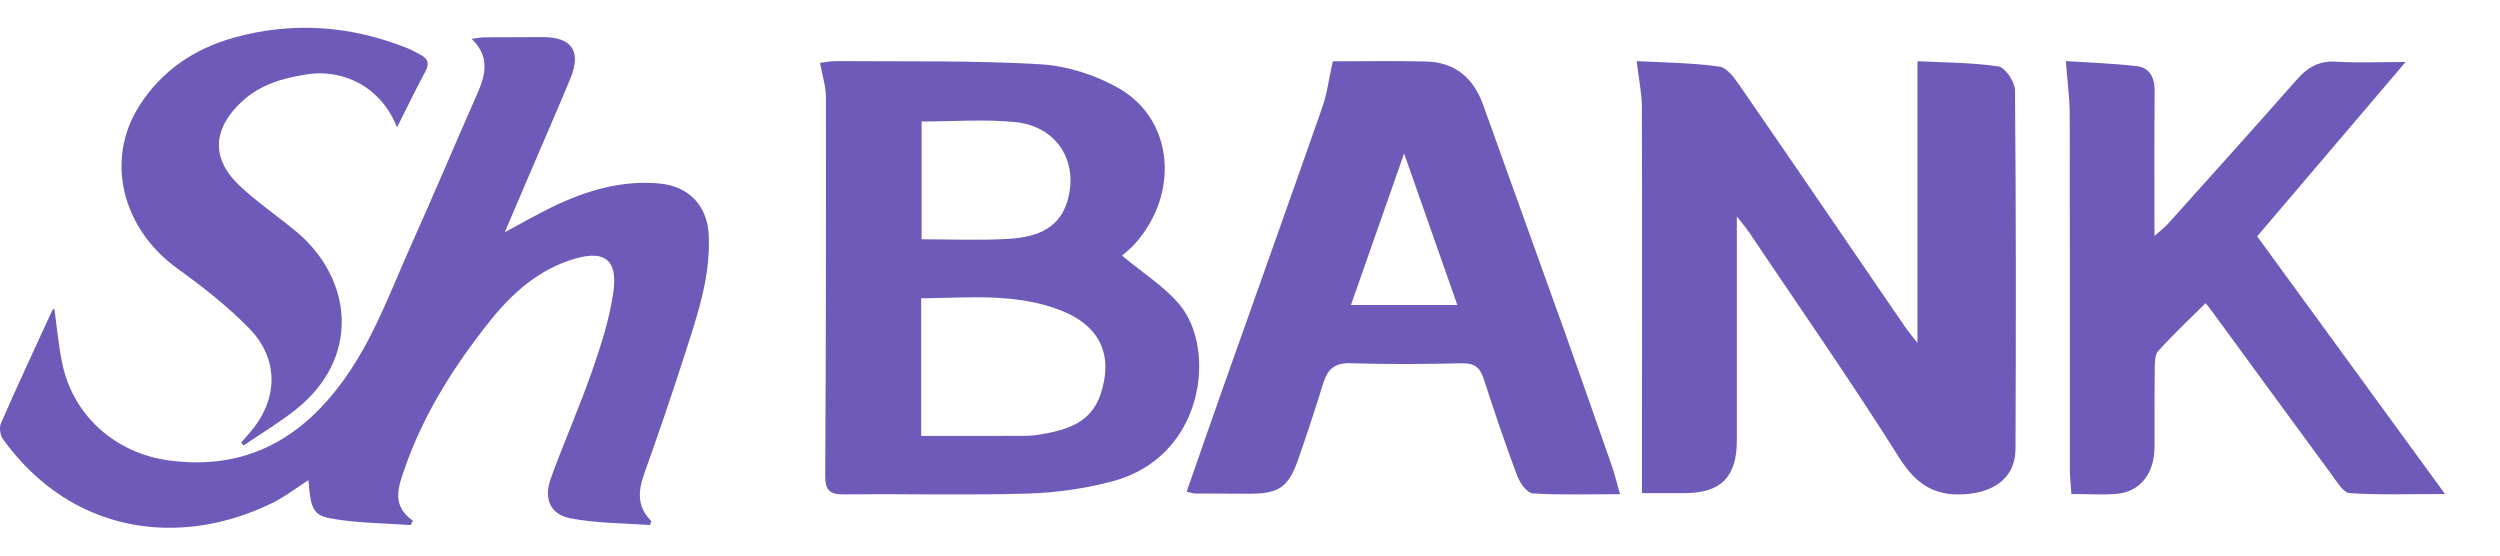 <svg width="45" height="10" viewBox="0 0 45 10" fill="none" xmlns="http://www.w3.org/2000/svg">
<path d="M11.699 9.451C11.222 9.416 10.737 9.42 10.27 9.33C9.9 9.259 9.782 8.975 9.917 8.604C10.153 7.954 10.434 7.321 10.661 6.669C10.822 6.206 10.975 5.729 11.042 5.246C11.118 4.692 10.895 4.505 10.374 4.649C9.721 4.83 9.226 5.267 8.819 5.778C8.177 6.584 7.625 7.45 7.282 8.438C7.163 8.783 7.047 9.101 7.433 9.374C7.419 9.4 7.405 9.426 7.39 9.451C6.914 9.416 6.432 9.418 5.965 9.334C5.627 9.273 5.593 9.15 5.552 8.642C5.331 8.784 5.124 8.946 4.893 9.058C3.221 9.872 1.277 9.605 0.051 7.901C0.001 7.832 -0.016 7.693 0.018 7.616C0.315 6.938 0.628 6.267 0.937 5.594C0.945 5.576 0.968 5.564 0.978 5.556C1.025 5.888 1.053 6.223 1.122 6.549C1.322 7.496 2.089 8.159 3.041 8.288C4.575 8.495 5.629 7.752 6.39 6.536C6.802 5.879 7.076 5.135 7.396 4.422C7.803 3.512 8.192 2.594 8.593 1.682C8.741 1.346 8.821 1.022 8.491 0.699C8.587 0.687 8.646 0.673 8.705 0.672C9.06 0.669 9.415 0.669 9.769 0.668C10.295 0.667 10.47 0.923 10.265 1.417C10.036 1.971 9.795 2.52 9.559 3.072C9.407 3.426 9.256 3.78 9.085 4.181C9.4 4.012 9.673 3.854 9.956 3.718C10.563 3.427 11.193 3.239 11.88 3.304C12.396 3.354 12.731 3.699 12.757 4.225C12.793 4.976 12.554 5.671 12.33 6.367C12.099 7.086 11.856 7.801 11.601 8.512C11.487 8.828 11.456 9.116 11.724 9.379C11.716 9.403 11.708 9.428 11.7 9.452L11.699 9.451Z" fill="#6D5AB9"/>
<path d="M7.146 2.294C6.879 1.601 6.223 1.229 5.513 1.34C5.087 1.407 4.681 1.523 4.352 1.83C3.824 2.321 3.796 2.859 4.316 3.346C4.634 3.644 4.998 3.891 5.334 4.17C6.344 5.013 6.512 6.446 5.302 7.39C5.009 7.618 4.689 7.811 4.382 8.02C4.369 8.001 4.356 7.982 4.343 7.963C4.39 7.909 4.437 7.855 4.485 7.801C5.008 7.208 5.035 6.473 4.485 5.91C4.096 5.513 3.65 5.163 3.198 4.837C2.194 4.116 1.885 2.876 2.512 1.898C2.912 1.271 3.5 0.877 4.203 0.68C5.267 0.381 6.319 0.46 7.345 0.872C7.421 0.902 7.491 0.947 7.565 0.984C7.698 1.051 7.736 1.137 7.658 1.283C7.484 1.606 7.325 1.938 7.146 2.294Z" fill="#6D5AB9"/>
<path d="M31.263 3.899C31.263 5.314 31.264 6.622 31.263 7.93C31.263 8.584 30.978 8.872 30.333 8.876C30.102 8.877 29.87 8.876 29.556 8.876C29.556 8.475 29.556 8.101 29.556 7.726C29.556 5.793 29.56 3.861 29.554 1.929C29.553 1.682 29.5 1.435 29.46 1.1C29.941 1.126 30.451 1.129 30.95 1.199C31.093 1.219 31.232 1.421 31.333 1.567C32.325 3.005 33.309 4.449 34.296 5.891C34.357 5.98 34.429 6.062 34.515 6.173V1.102C34.961 1.125 35.471 1.123 35.971 1.195C36.093 1.213 36.268 1.472 36.27 1.622C36.289 3.774 36.288 5.927 36.279 8.079C36.276 8.567 35.943 8.829 35.459 8.887C34.864 8.957 34.506 8.748 34.184 8.236C33.319 6.861 32.387 5.527 31.481 4.178C31.435 4.109 31.381 4.047 31.265 3.899H31.263Z" fill="#6D5AB9"/>
<path d="M20.197 4.602C20.575 4.918 20.961 5.157 21.236 5.488C21.902 6.29 21.677 8.22 20.031 8.662C19.537 8.794 19.015 8.869 18.503 8.884C17.401 8.917 16.297 8.887 15.194 8.899C14.934 8.902 14.853 8.824 14.854 8.566C14.867 6.293 14.87 4.021 14.867 1.748C14.867 1.558 14.803 1.367 14.76 1.131C14.845 1.121 14.948 1.099 15.05 1.1C16.277 1.11 17.506 1.085 18.728 1.157C19.213 1.186 19.73 1.352 20.151 1.596C21.134 2.167 21.233 3.5 20.418 4.4C20.344 4.481 20.255 4.548 20.197 4.602ZM16.581 7.847C17.191 7.847 17.781 7.848 18.371 7.846C18.482 7.846 18.594 7.843 18.702 7.824C19.175 7.745 19.628 7.63 19.807 7.106C20.049 6.396 19.804 5.86 19.082 5.582C18.279 5.273 17.439 5.36 16.581 5.37V7.847ZM16.589 2.187V4.307C17.129 4.307 17.638 4.33 18.144 4.3C18.601 4.273 19.042 4.15 19.204 3.648C19.435 2.93 19.034 2.274 18.278 2.198C17.728 2.142 17.168 2.187 16.589 2.187Z" fill="#6D5AB9"/>
<path d="M39.701 5.457C39.41 5.746 39.116 6.021 38.845 6.321C38.783 6.39 38.787 6.546 38.785 6.664C38.779 7.127 38.784 7.591 38.781 8.055C38.778 8.521 38.523 8.85 38.109 8.888C37.846 8.912 37.58 8.892 37.285 8.892C37.274 8.722 37.257 8.58 37.257 8.437C37.256 6.313 37.26 4.189 37.255 2.066C37.255 1.769 37.214 1.472 37.185 1.1C37.591 1.126 38.025 1.142 38.457 1.189C38.687 1.214 38.787 1.385 38.784 1.65C38.775 2.491 38.781 3.332 38.781 4.248C38.896 4.143 38.972 4.086 39.036 4.015C39.807 3.156 40.58 2.299 41.343 1.432C41.541 1.206 41.752 1.091 42.045 1.11C42.428 1.135 42.813 1.116 43.301 1.116C42.371 2.209 41.506 3.225 40.629 4.254C41.747 5.787 42.852 7.303 44.01 8.892C43.386 8.892 42.839 8.912 42.294 8.876C42.179 8.869 42.063 8.67 41.968 8.541C41.236 7.547 40.508 6.549 39.778 5.552C39.744 5.506 39.705 5.464 39.7 5.457H39.701Z" fill="#6D5AB9"/>
<path d="M23.988 1.104C24.529 1.104 25.098 1.094 25.667 1.107C26.186 1.119 26.521 1.399 26.696 1.886C27.188 3.257 27.682 4.626 28.173 5.997C28.459 6.797 28.738 7.599 29.018 8.401C29.068 8.547 29.104 8.698 29.16 8.895C28.604 8.895 28.095 8.913 27.588 8.881C27.487 8.874 27.358 8.693 27.31 8.566C27.093 7.987 26.895 7.4 26.704 6.811C26.637 6.607 26.53 6.534 26.312 6.539C25.645 6.554 24.976 6.56 24.308 6.538C24.02 6.528 23.895 6.651 23.817 6.901C23.674 7.364 23.523 7.826 23.362 8.283C23.191 8.771 23.015 8.887 22.498 8.887C22.169 8.887 21.842 8.886 21.513 8.883C21.478 8.883 21.443 8.869 21.36 8.85C21.573 8.24 21.781 7.637 21.994 7.036C22.597 5.333 23.206 3.632 23.803 1.926C23.889 1.68 23.92 1.416 23.99 1.104H23.988ZM26.232 5.49C25.911 4.578 25.61 3.721 25.274 2.763C24.935 3.727 24.631 4.594 24.317 5.49H26.232Z" fill="#6D5AB9"/>
</svg>
